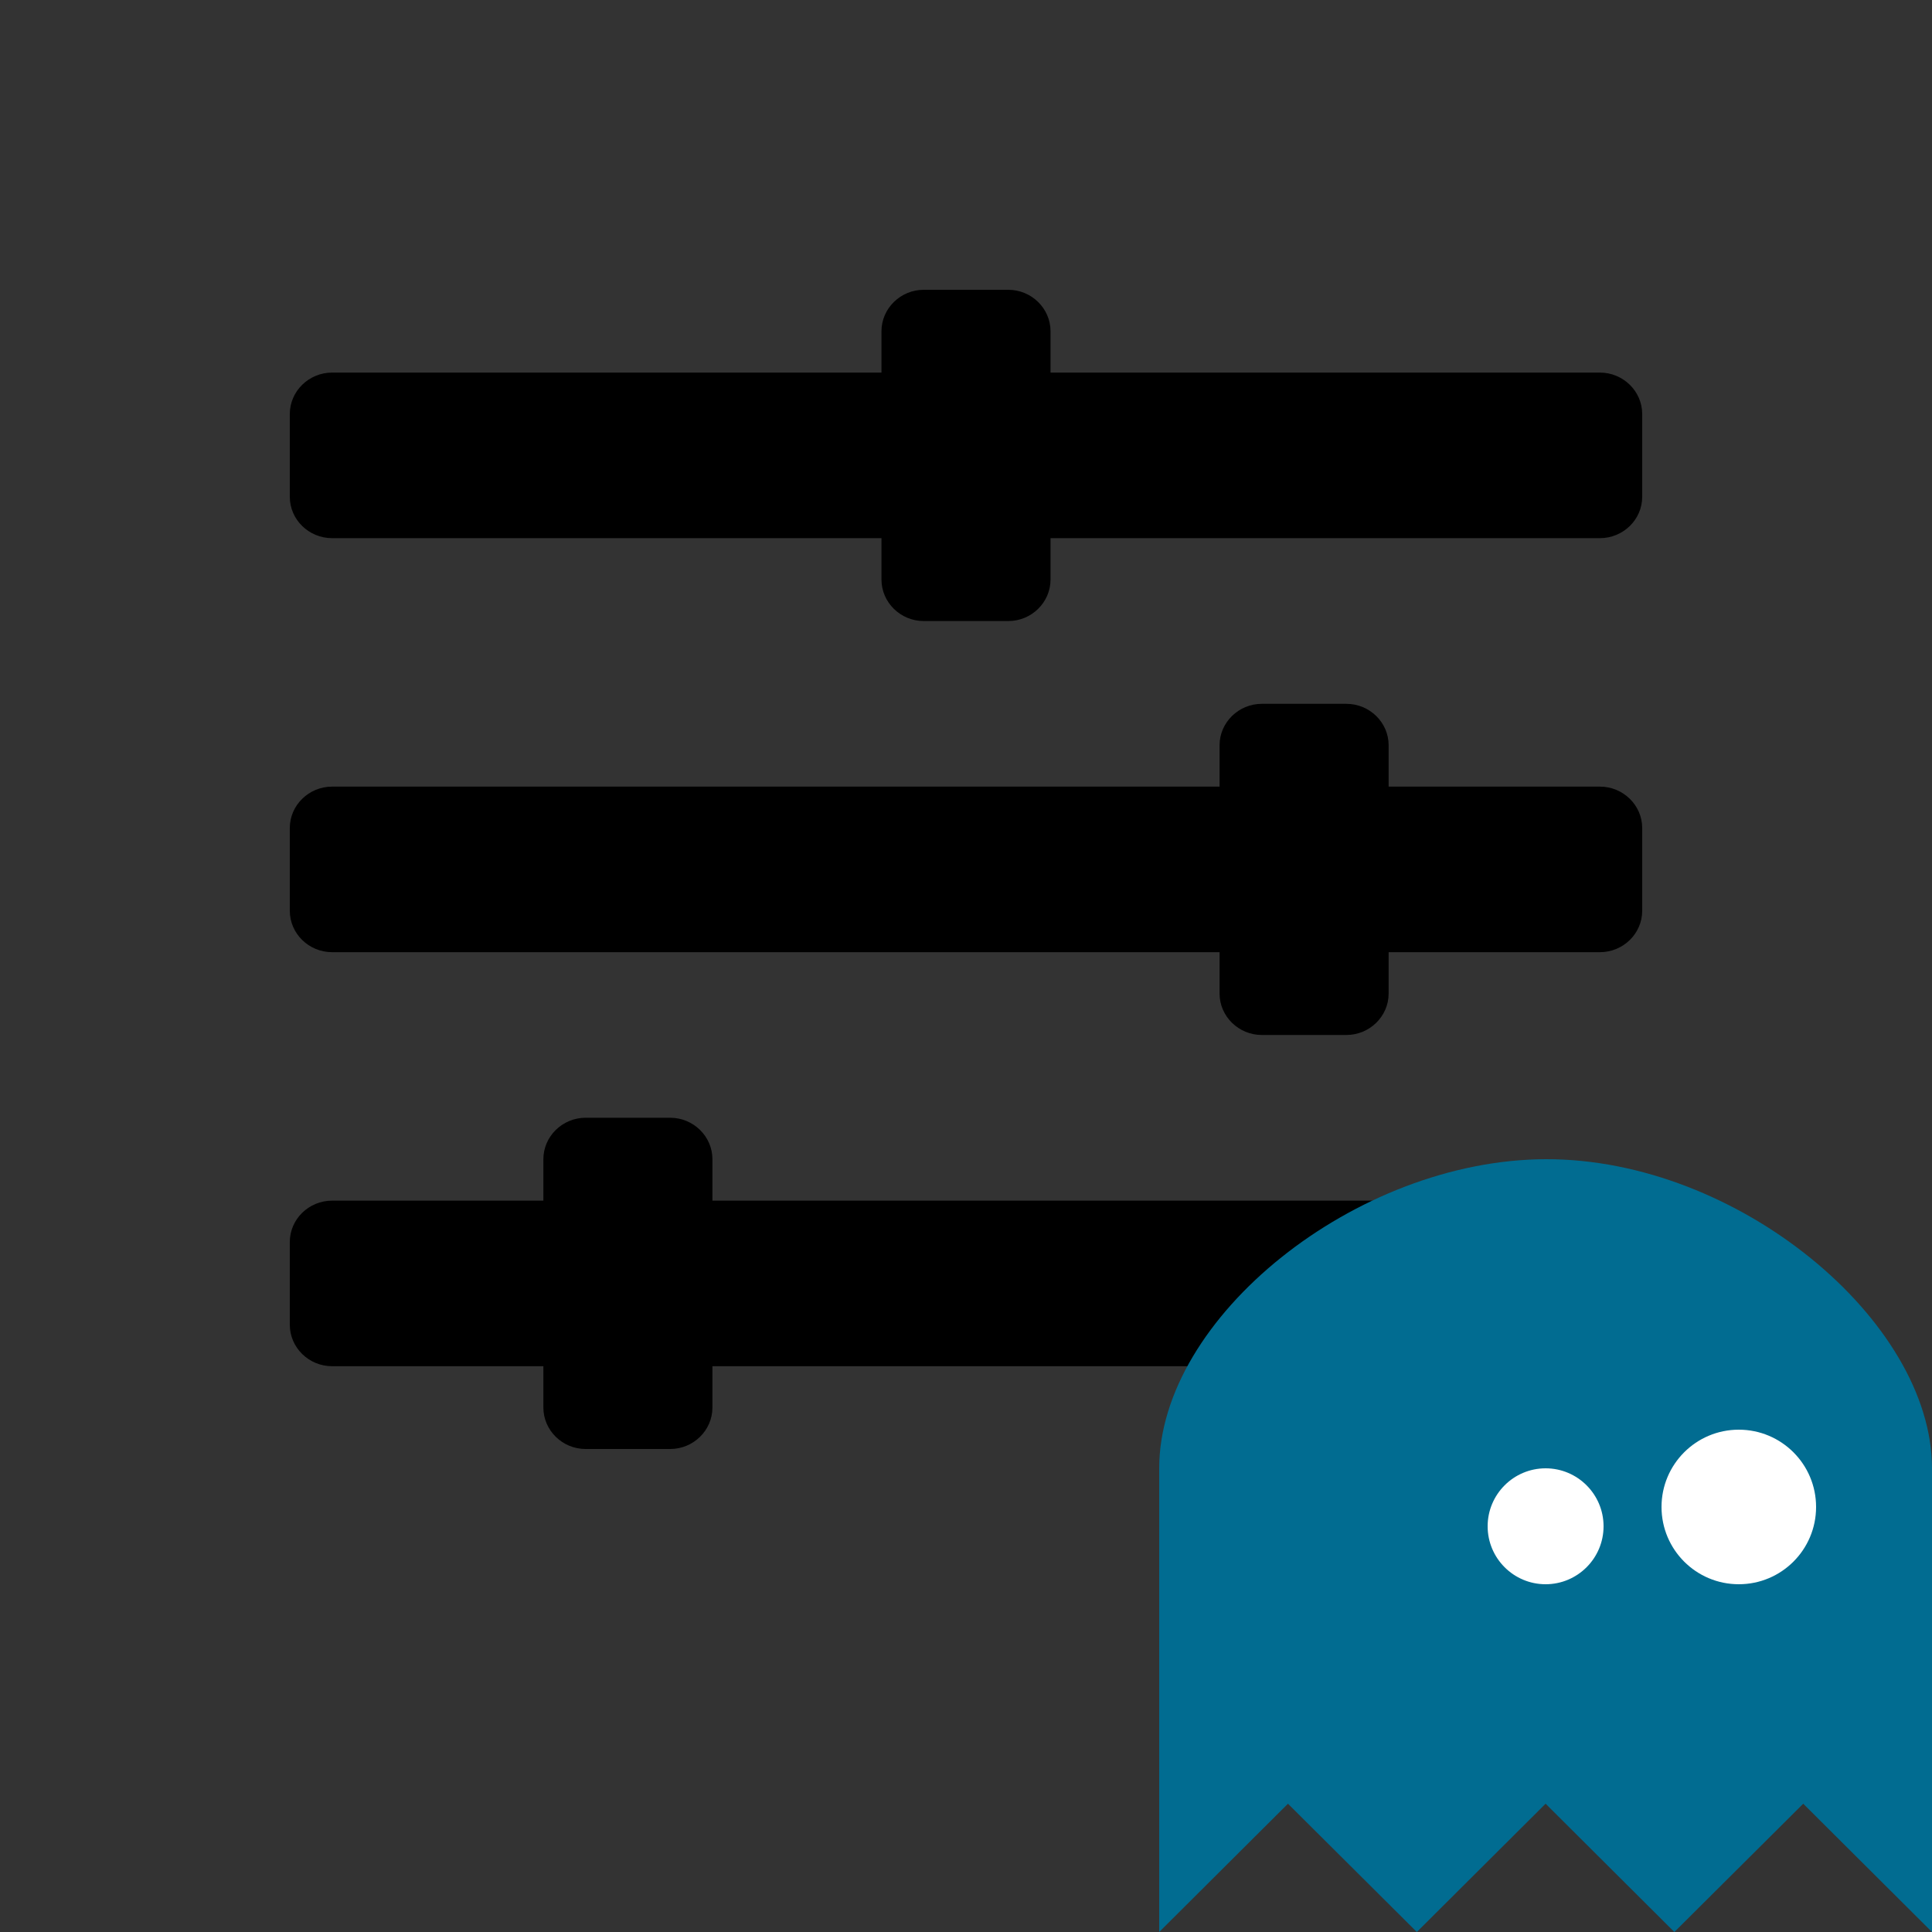 <svg width="20" height="20" viewBox="0 0 20 20" fill="none" xmlns="http://www.w3.org/2000/svg">
<rect x="0" y="0" width="20" height="20" fill="#333333" stroke="none"/>
<g id="customizer">
<g id="Group">
<path id="Vector" d="M13.562 9.429H4.375V9C4.375 8.764 4.178 8.571 3.938 8.571H3.062C2.822 8.571 2.625 8.764 2.625 9V9.429H0.438C0.197 9.429 0 9.621 0 9.857V10.714C0 10.95 0.197 11.143 0.438 11.143H2.625V11.571C2.625 11.807 2.822 12 3.062 12H3.938C4.178 12 4.375 11.807 4.375 11.571V11.143H13.562C13.803 11.143 14 10.95 14 10.714V9.857C14 9.621 13.803 9.429 13.562 9.429ZM13.562 5.143H11.375V4.714C11.375 4.479 11.178 4.286 10.938 4.286H10.062C9.822 4.286 9.625 4.479 9.625 4.714V5.143H0.438C0.197 5.143 0 5.336 0 5.571V6.429C0 6.664 0.197 6.857 0.438 6.857H9.625V7.286C9.625 7.521 9.822 7.714 10.062 7.714H10.938C11.178 7.714 11.375 7.521 11.375 7.286V6.857H13.562C13.803 6.857 14 6.664 14 6.429V5.571C14 5.336 13.803 5.143 13.562 5.143ZM13.562 0.857H7.875V0.429C7.875 0.193 7.678 0 7.438 0H6.562C6.322 0 6.125 0.193 6.125 0.429V0.857H0.438C0.197 0.857 0 1.05 0 1.286V2.143C0 2.379 0.197 2.571 0.438 2.571H6.125V3C6.125 3.236 6.322 3.429 6.562 3.429H7.438C7.678 3.429 7.875 3.236 7.875 3V2.571H13.562C13.803 2.571 14 2.379 14 2.143V1.286C14 1.05 13.803 0.857 13.562 0.857Z" transform="translate(3 3)" fill="black"/>
</g>
<g id="Logo" clip-path="url(#clip0)">
<path id="Vector_2" d="M0 8V3.2C0 1.637 2.039 0.006 4 2.44141e-05C5.99 -0.006 8 1.676 8 3.2V8L6.667 6.672L5.333 8L4 6.672L2.667 8L1.333 6.672L0 8Z" transform="translate(12 12)" fill="#016C91"/>
<path id="Ellipse" d="M1.2 0.6C1.2 0.931 0.931 1.2 0.6 1.2C0.269 1.2 0 0.931 0 0.6C0 0.269 0.269 0 0.6 0C0.931 0 1.2 0.269 1.2 0.6Z" transform="translate(15.4 15.2)" fill="white"/>
<path id="Ellipse_2" d="M1.6 0.8C1.6 1.242 1.242 1.6 0.8 1.6C0.358 1.6 0 1.242 0 0.8C0 0.358 0.358 0 0.8 0C1.242 0 1.6 0.358 1.6 0.8Z" transform="translate(17.2 14.8)" fill="white"/>
</g>
</g>
<defs>
<clipPath id="clip0">
<rect width="8" height="8" fill="white" transform="translate(12 12)"/>
</clipPath>
</defs>
</svg>
